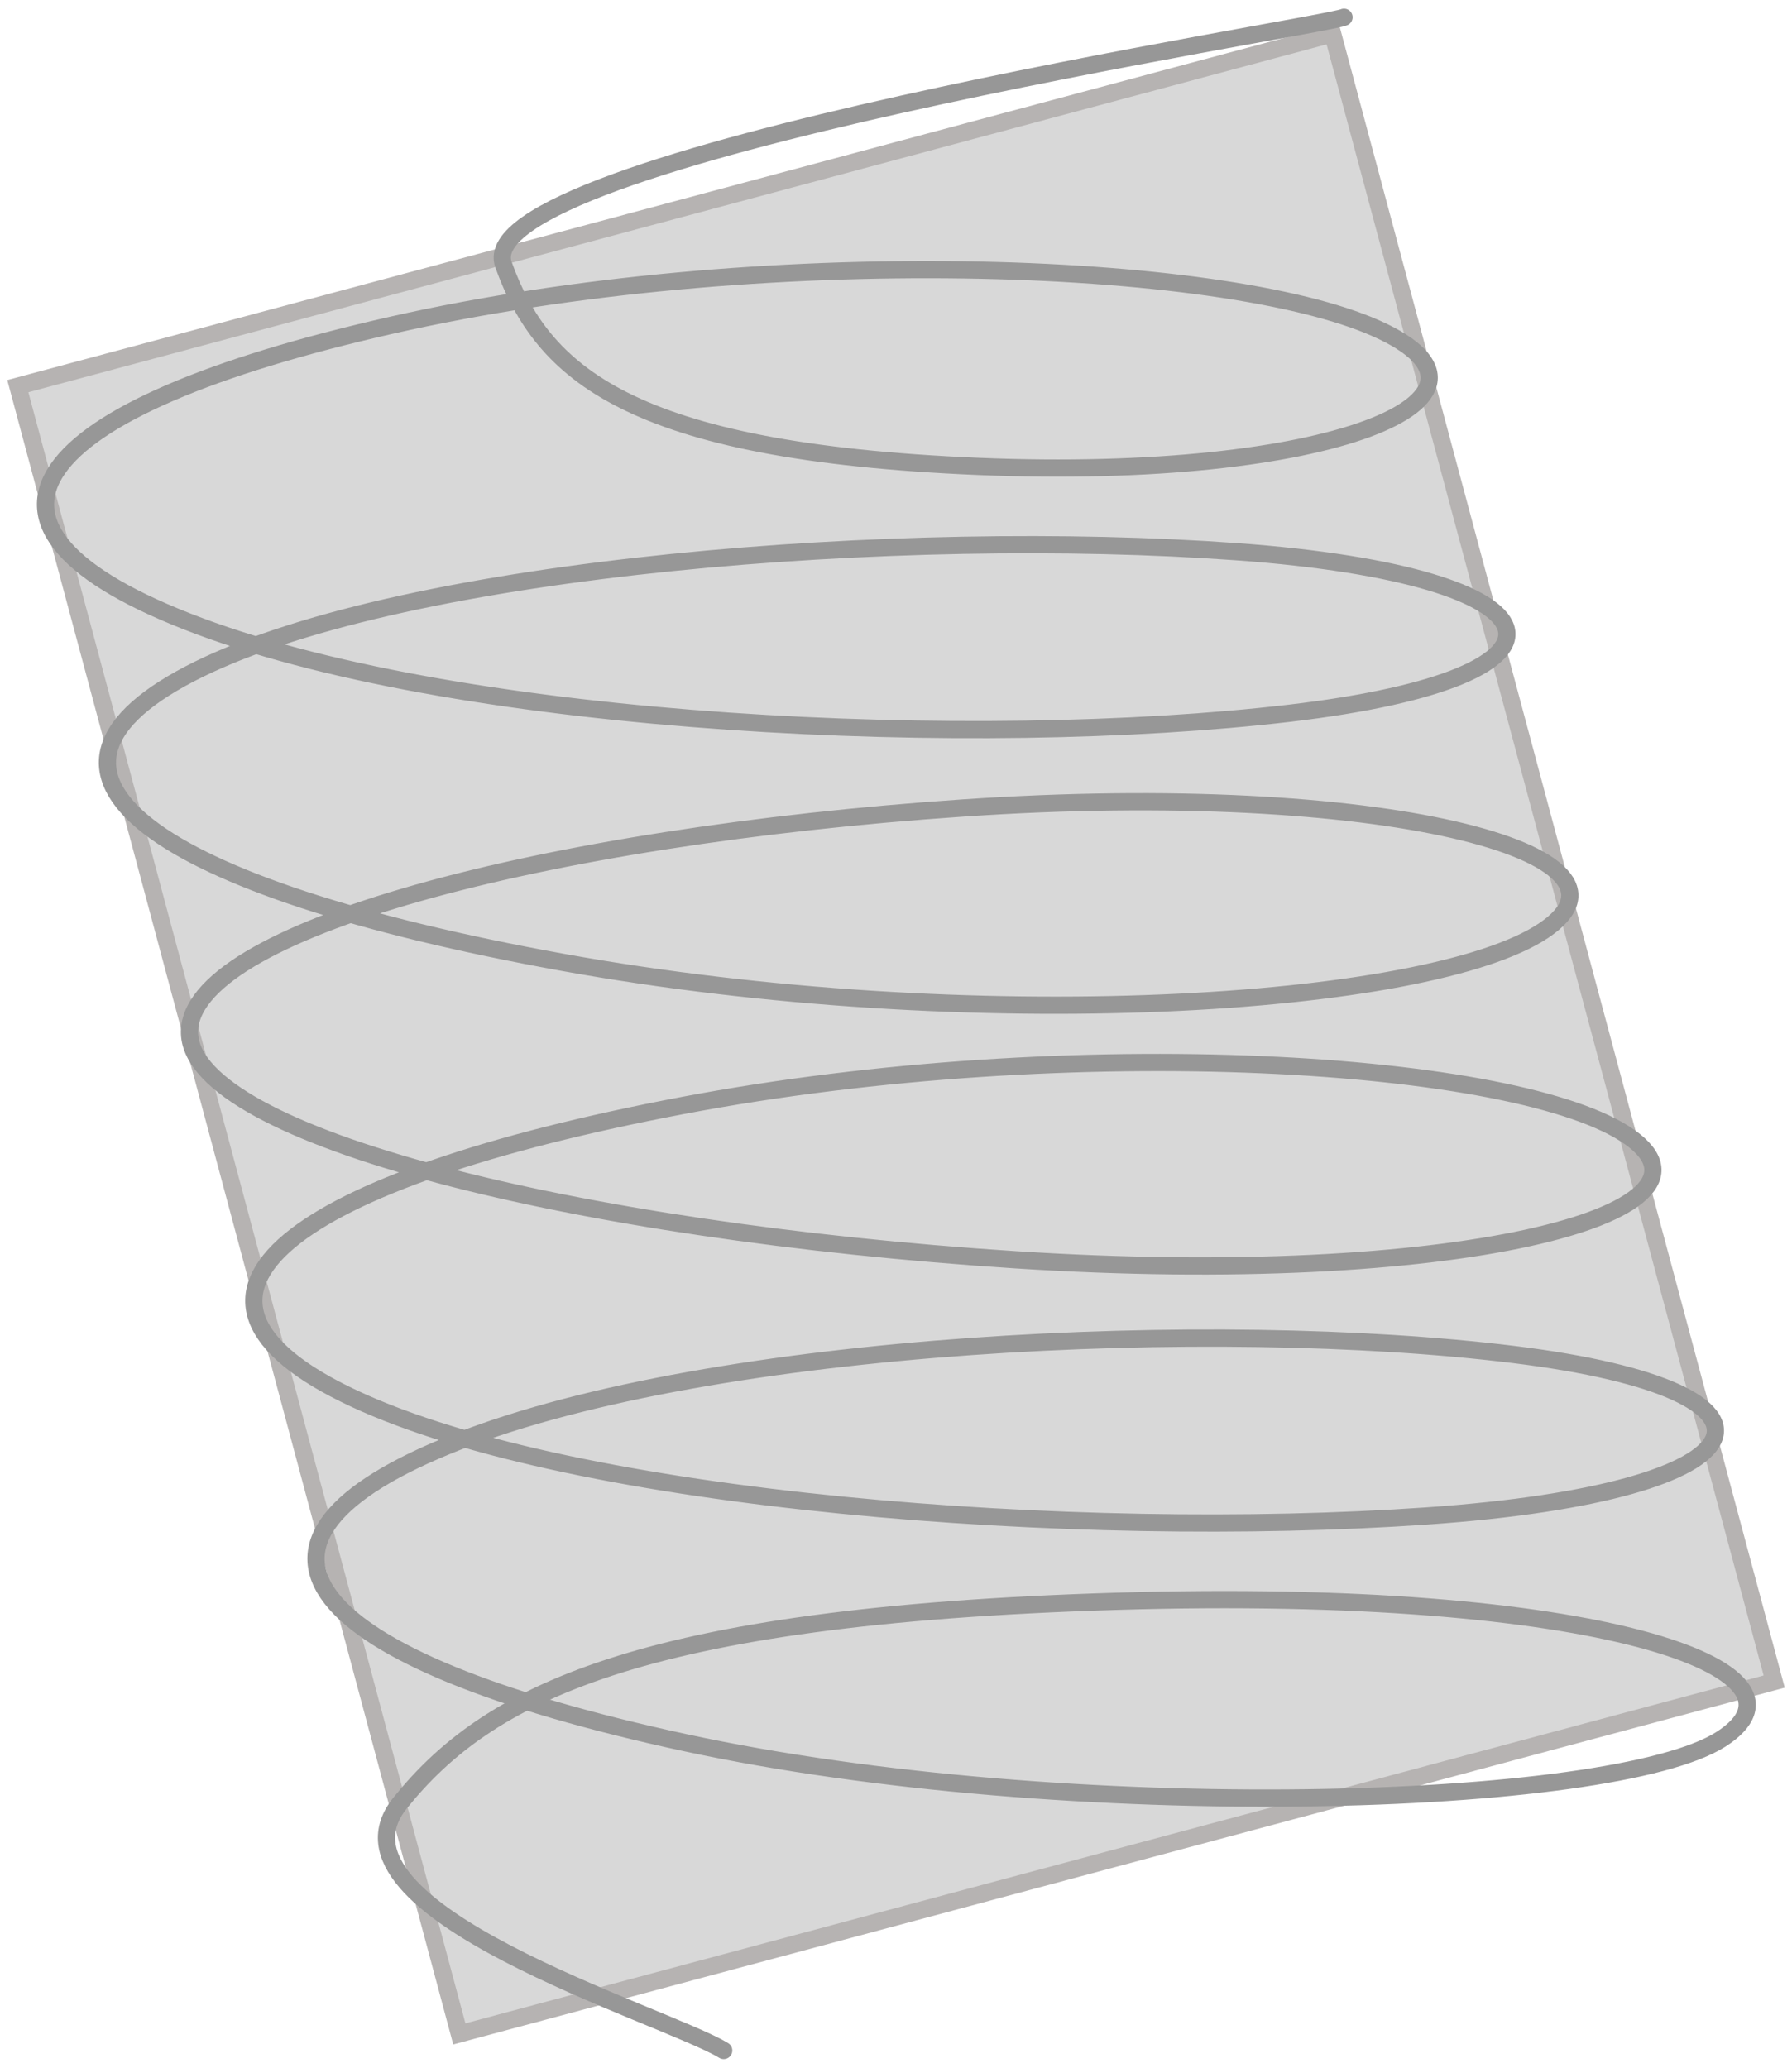 <?xml version="1.0" encoding="UTF-8"?>
<svg width="104px" height="120px" viewBox="0 0 104 120" version="1.1" xmlns="http://www.w3.org/2000/svg" xmlns:xlink="http://www.w3.org/1999/xlink">
    <title>Group 7</title>
    <g id="Page-1" stroke="none" stroke-width="1" fill="none" fill-rule="evenodd">
        <g id="Group-7" transform="translate(0.422, 1)">
            <path d="M76.921,0.963 L102.544,96.59 L26.235,117.037 L0.612,21.41 L76.921,0.963 Z" id="Rectangle" stroke="#B6B3B2" fill="#D8D8D8"></path>
            <path d="M77.578,0 C76.496,0.526 26.552,8.135 28.8,14.365 C31.049,20.596 35.996,25.222 56.378,26.068 C76.76,26.914 88.441,22.071 79.457,18.064 C70.473,14.058 43.542,13.066 22.328,17.868 C1.114,22.669 -4.47,29.51 11.154,35.34 C26.778,41.169 56.282,42.525 74.423,40.392 C92.564,38.258 90.773,32.423 71.342,31.018 C51.911,29.613 23.368,31.838 11.138,37.83 C-1.093,43.821 8.504,50.549 32.197,54.842 C55.889,59.134 82.485,57.478 89.164,53.006 C95.843,48.533 79.785,44.242 55.495,45.89 C31.205,47.537 10.327,53.026 10.578,59 C10.829,64.974 33.072,70.463 58.495,72.11 C83.918,73.758 100.462,69.467 94.164,64.994 C87.865,60.522 61.83,58.866 39.197,63.158 C16.564,67.451 7.297,74.179 20.138,80.17 C32.979,86.162 61.992,88.387 82.342,86.982 C102.691,85.577 104.738,79.742 87.423,77.608 C70.108,75.475 41.055,76.831 26.154,82.66 C11.253,88.49 17.117,95.331 39.328,100.132 C61.539,104.934 93.192,103.942 99.457,99.936 C105.722,95.929 92.347,91.086 64.378,91.932 C36.409,92.778 27.825,97.404 22.8,103.635 C17.776,109.865 38.181,115.924 41.578,118" id="Path" stroke="#979797" stroke-linecap="round"></path>
        </g>
    </g>
</svg>